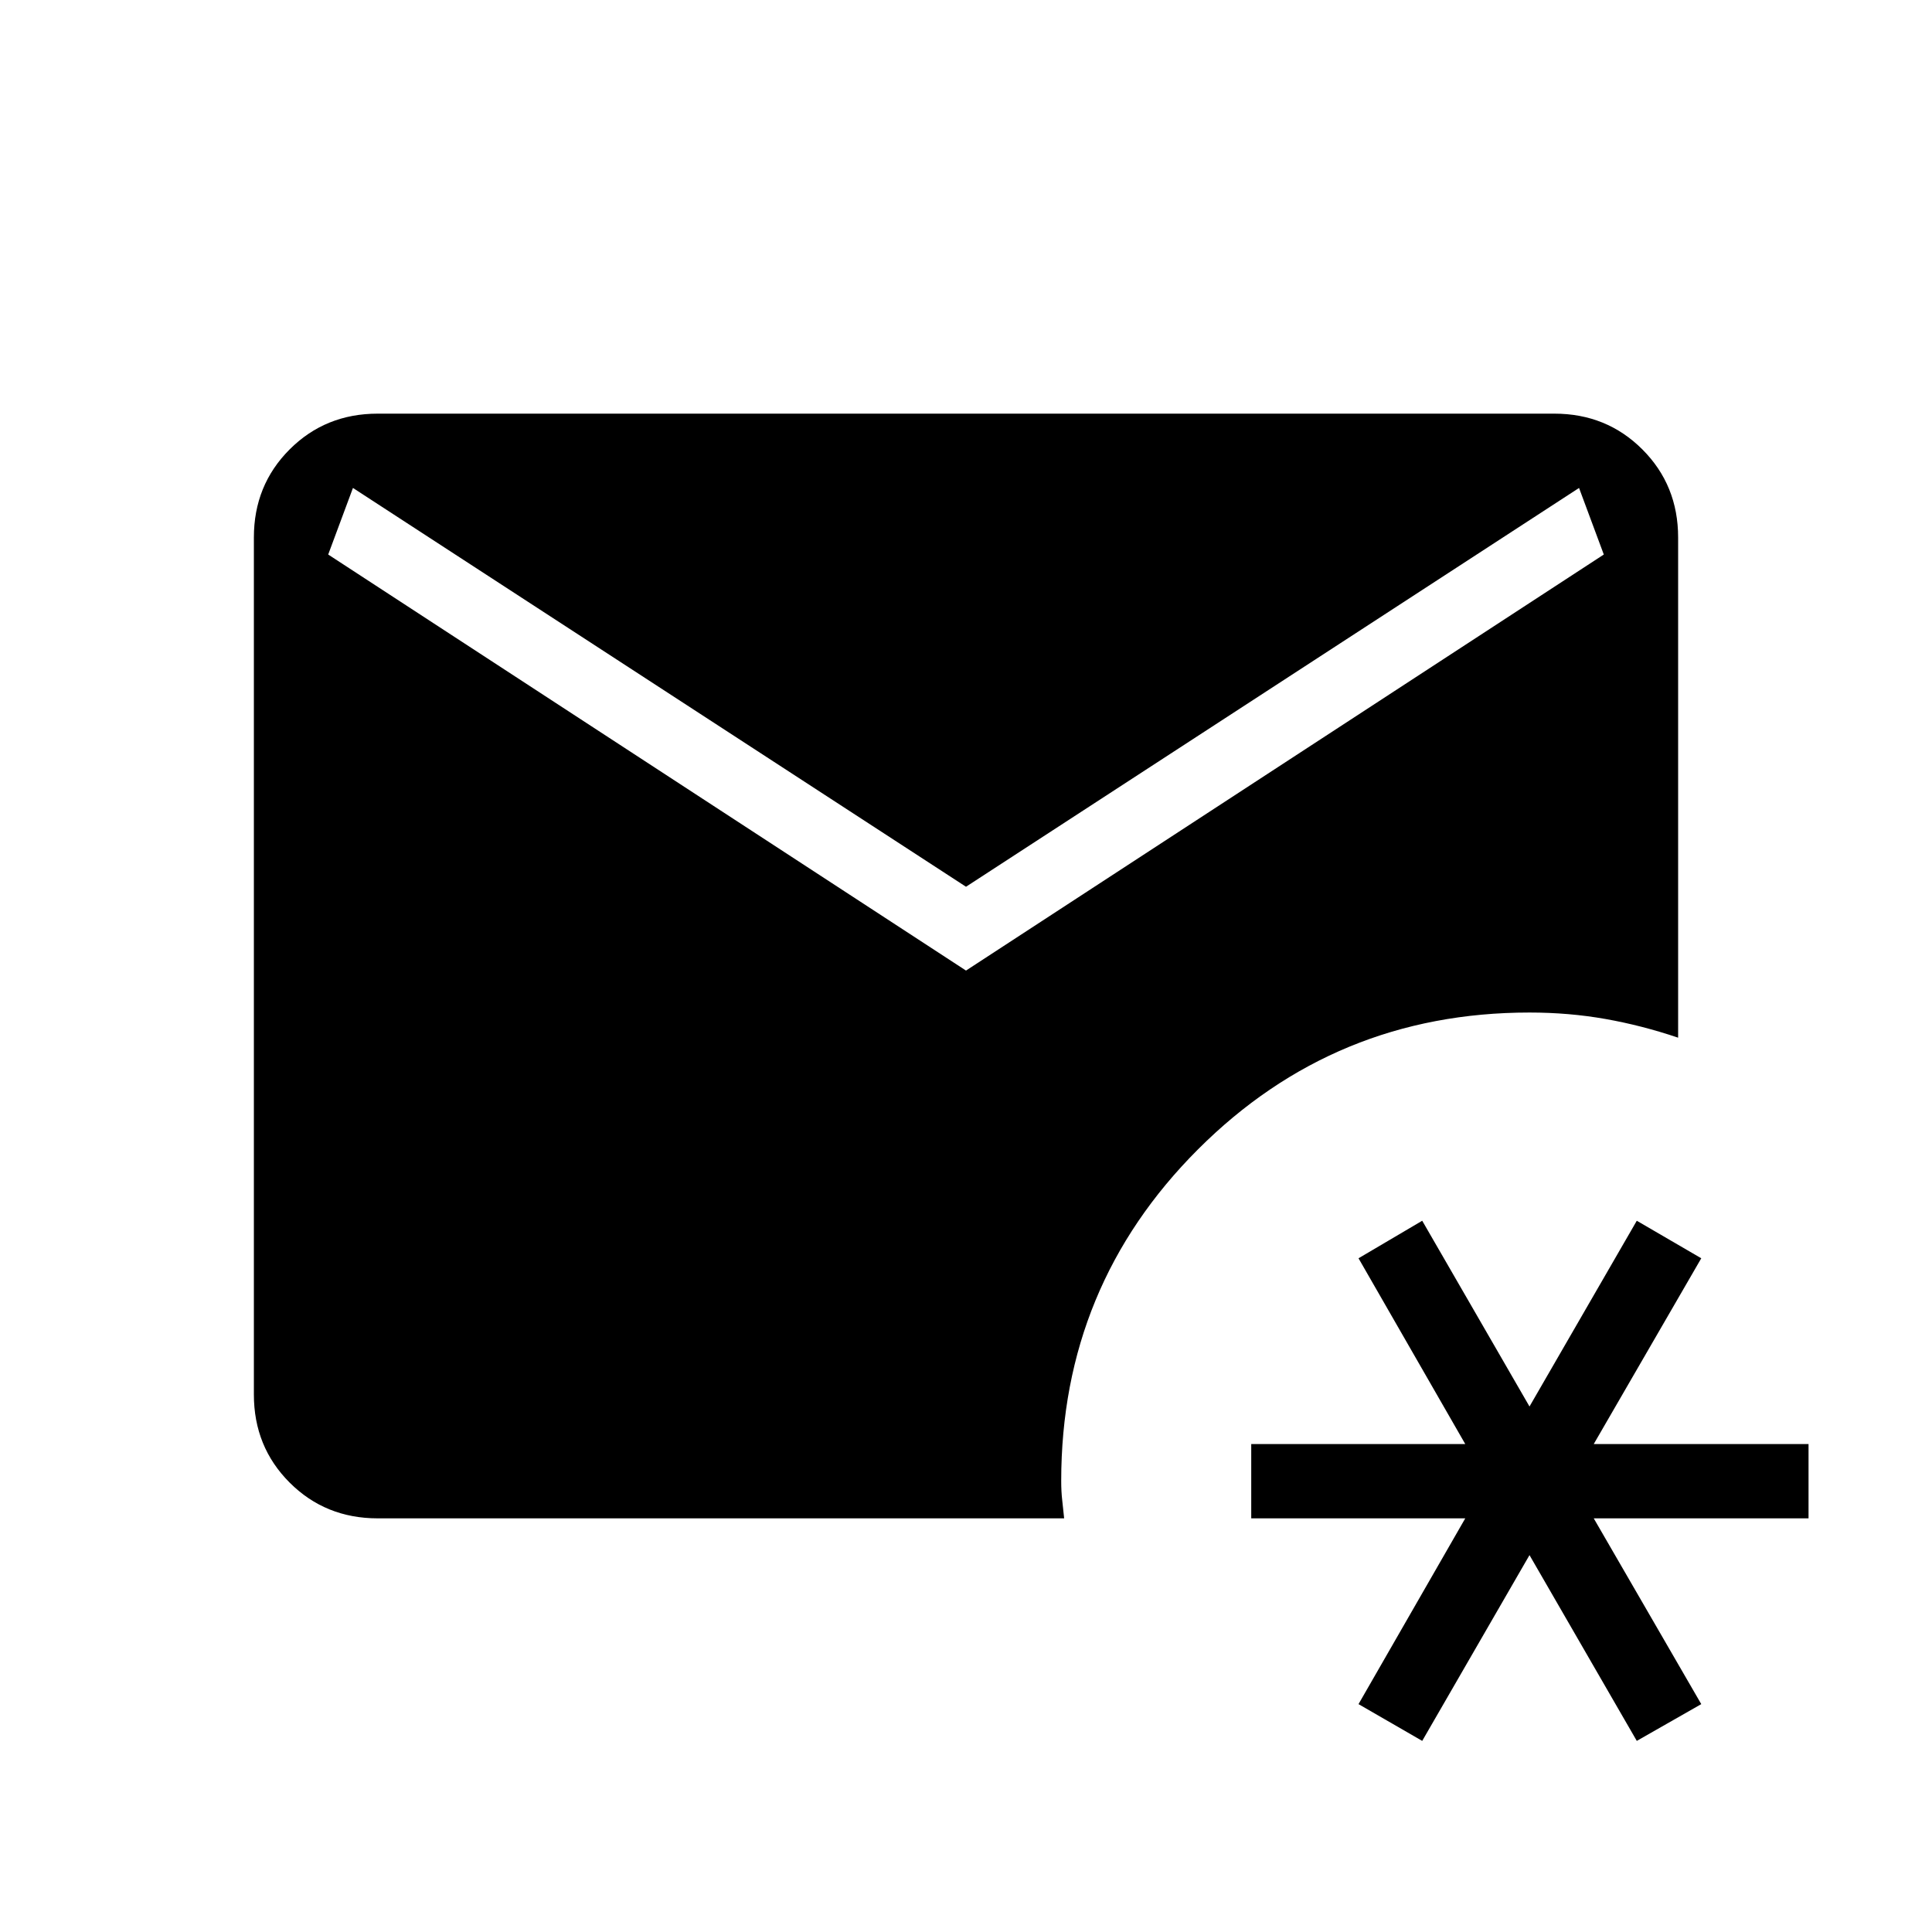 <svg xmlns="http://www.w3.org/2000/svg" height="24" viewBox="0 -960 960 960" width="24"><path d="m706.69-94.96-31.65-18.27 53.04-92.31H621.73v-36.92h106.35l-53.04-92.31 31.65-18.65 53.31 92.3 53.31-92.3 32.04 18.65-53.43 92.31h106.73v36.92H791.92l53.43 92.31-32.04 18.27L760-187.27l-53.31 92.31Zm-519-110.58q-26 0-43.77-17.77-17.77-17.77-17.77-43.77v-425.84q0-26 17.77-43.77 17.77-17.77 43.77-17.77h584.62q26 0 43.77 17.77 17.77 17.77 17.77 43.77v248.54q-17.97-6.08-36.1-9.29-18.13-3.21-37.75-3.21-96.73 0-164.71 67.98t-67.98 164.71q0 5.38.5 9.63.5 4.25.96 9.02H187.69ZM480-477.73l316.92-206.73-12.3-33.08L480-519.38 175.38-717.54l-12.3 33.08L480-477.73Z"/></svg>